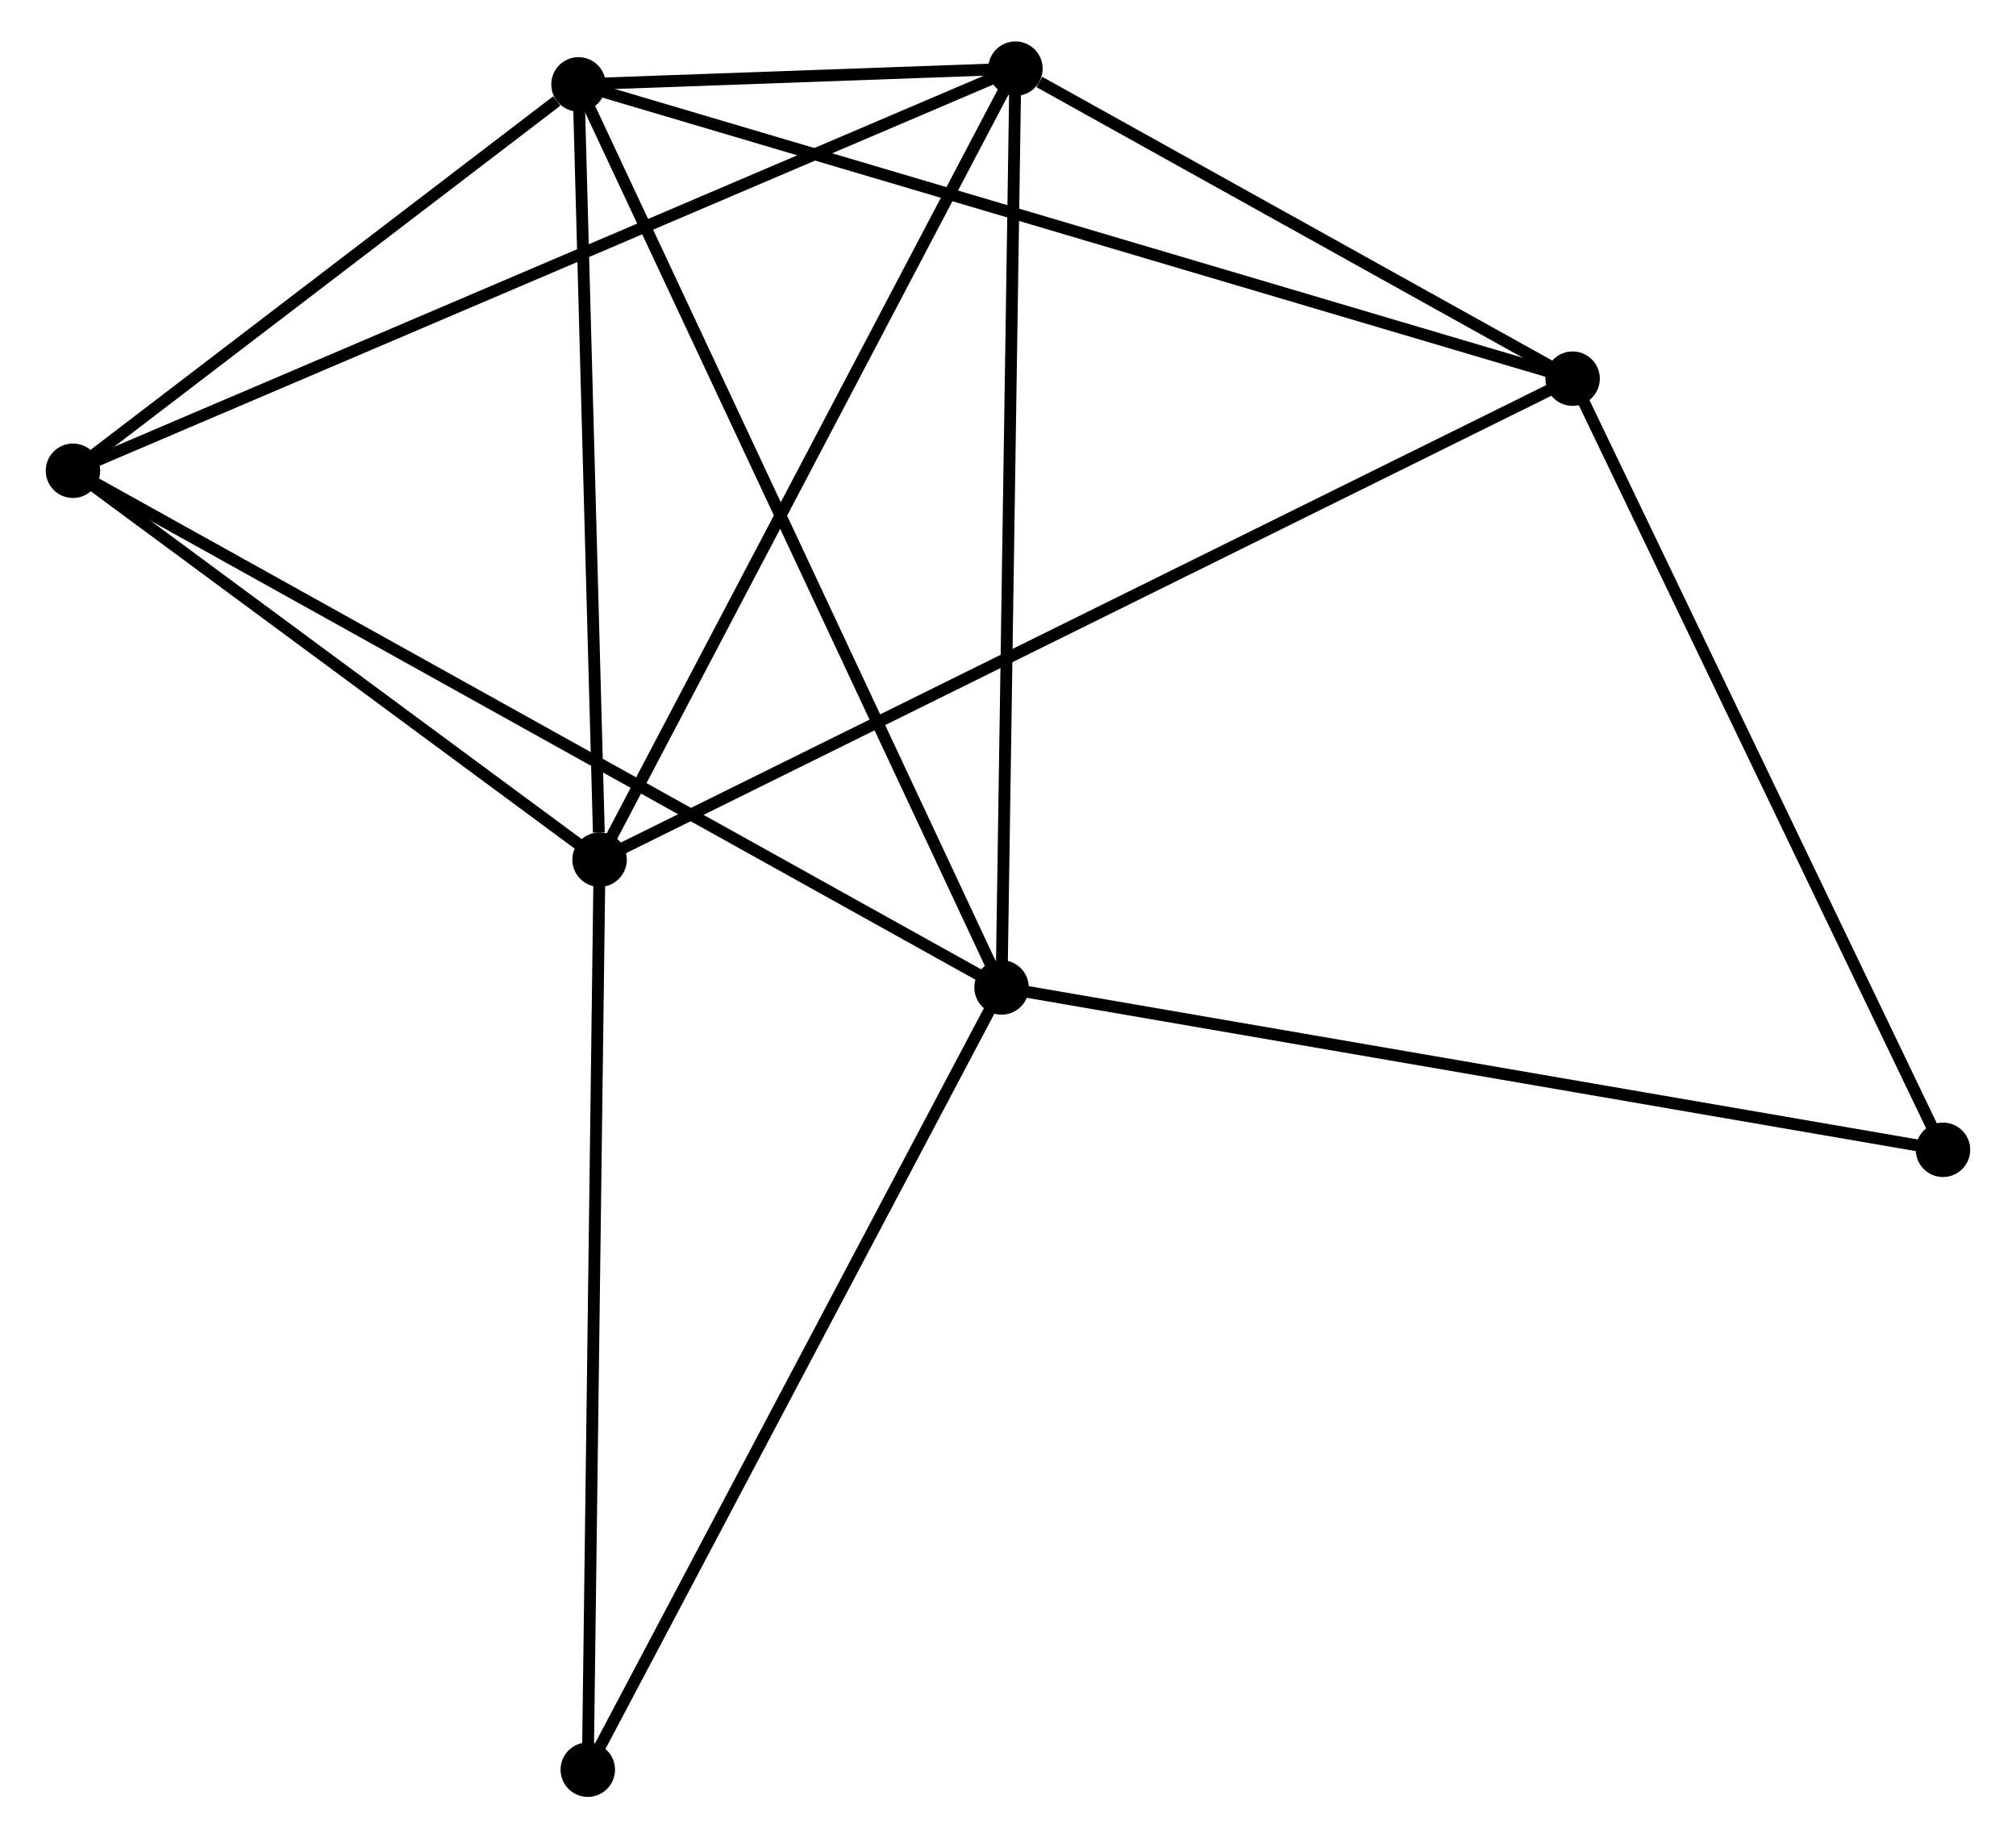 <?xml version="1.0" encoding="UTF-8" standalone="no"?>
<!DOCTYPE svg PUBLIC "-//W3C//DTD SVG 1.1//EN"
 "http://www.w3.org/Graphics/SVG/1.1/DTD/svg11.dtd">
<!-- Generated by graphviz version 2.36.0 (20140111.2315)
 -->
<!-- Title: %3 Pages: 1 -->
<svg width="170pt" height="155pt"
 viewBox="0.00 0.00 169.60 155.30" xmlns="http://www.w3.org/2000/svg" xmlns:xlink="http://www.w3.org/1999/xlink">
<g id="graph0" class="graph" transform="scale(1 1) rotate(0) translate(4 151.301)">
<title>%3</title>
<!-- 0 -->
<g id="node1" class="node"><title>0</title>
<ellipse fill="black" stroke="black" cx="44.513" cy="-144.173" rx="1.8" ry="1.8"/>
</g>
<!-- 1 -->
<g id="node2" class="node"><title>1</title>
<ellipse fill="black" stroke="black" cx="46.292" cy="-78.678" rx="1.8" ry="1.8"/>
</g>
<!-- 0&#45;&#45;1 -->
<g id="edge1" class="edge"><title>0&#45;&#45;1</title>
<path fill="none" stroke="black" d="M44.564,-142.283C44.82,-132.887 45.951,-91.236 46.23,-80.971"/>
</g>
<!-- 2 -->
<g id="node3" class="node"><title>2</title>
<ellipse fill="black" stroke="black" cx="80.255" cy="-67.882" rx="1.8" ry="1.8"/>
</g>
<!-- 0&#45;&#45;2 -->
<g id="edge2" class="edge"><title>0&#45;&#45;2</title>
<path fill="none" stroke="black" d="M45.397,-142.287C50.342,-131.732 74.538,-80.084 79.402,-69.701"/>
</g>
<!-- 3 -->
<g id="node4" class="node"><title>3</title>
<ellipse fill="black" stroke="black" cx="81.427" cy="-145.501" rx="1.8" ry="1.8"/>
</g>
<!-- 0&#45;&#45;3 -->
<g id="edge3" class="edge"><title>0&#45;&#45;3</title>
<path fill="none" stroke="black" d="M46.498,-144.244C52.967,-144.477 73.386,-145.211 79.609,-145.435"/>
</g>
<!-- 4 -->
<g id="node5" class="node"><title>4</title>
<ellipse fill="black" stroke="black" cx="128.503" cy="-119.312" rx="1.8" ry="1.8"/>
</g>
<!-- 0&#45;&#45;4 -->
<g id="edge4" class="edge"><title>0&#45;&#45;4</title>
<path fill="none" stroke="black" d="M46.267,-143.654C57.198,-140.418 115.856,-123.055 126.759,-119.828"/>
</g>
<!-- 5 -->
<g id="node6" class="node"><title>5</title>
<ellipse fill="black" stroke="black" cx="1.8" cy="-111.532" rx="1.8" ry="1.8"/>
</g>
<!-- 0&#45;&#45;5 -->
<g id="edge5" class="edge"><title>0&#45;&#45;5</title>
<path fill="none" stroke="black" d="M42.678,-142.77C35.652,-137.401 10.512,-118.19 3.581,-112.893"/>
</g>
<!-- 1&#45;&#45;3 -->
<g id="edge6" class="edge"><title>1&#45;&#45;3</title>
<path fill="none" stroke="black" d="M47.161,-80.33C51.98,-89.494 75.395,-134.029 80.46,-143.661"/>
</g>
<!-- 1&#45;&#45;4 -->
<g id="edge7" class="edge"><title>1&#45;&#45;4</title>
<path fill="none" stroke="black" d="M48.009,-79.527C58.708,-84.815 116.124,-113.193 126.796,-118.468"/>
</g>
<!-- 1&#45;&#45;5 -->
<g id="edge8" class="edge"><title>1&#45;&#45;5</title>
<path fill="none" stroke="black" d="M44.812,-79.771C38.057,-84.759 10.192,-105.335 3.332,-110.401"/>
</g>
<!-- 6 -->
<g id="node7" class="node"><title>6</title>
<ellipse fill="black" stroke="black" cx="45.297" cy="-1.8" rx="1.8" ry="1.8"/>
</g>
<!-- 1&#45;&#45;6 -->
<g id="edge9" class="edge"><title>1&#45;&#45;6</title>
<path fill="none" stroke="black" d="M46.268,-76.778C46.13,-66.141 45.457,-14.096 45.321,-3.634"/>
</g>
<!-- 2&#45;&#45;3 -->
<g id="edge10" class="edge"><title>2&#45;&#45;3</title>
<path fill="none" stroke="black" d="M80.284,-69.8C80.446,-80.539 81.24,-133.086 81.399,-143.649"/>
</g>
<!-- 2&#45;&#45;5 -->
<g id="edge11" class="edge"><title>2&#45;&#45;5</title>
<path fill="none" stroke="black" d="M78.616,-68.793C68.406,-74.474 13.614,-104.959 3.43,-110.626"/>
</g>
<!-- 2&#45;&#45;6 -->
<g id="edge12" class="edge"><title>2&#45;&#45;6</title>
<path fill="none" stroke="black" d="M79.391,-66.248C74.596,-57.185 51.299,-13.145 46.26,-3.619"/>
</g>
<!-- 7 -->
<g id="node8" class="node"><title>7</title>
<ellipse fill="black" stroke="black" cx="159.797" cy="-54.167" rx="1.8" ry="1.8"/>
</g>
<!-- 2&#45;&#45;7 -->
<g id="edge13" class="edge"><title>2&#45;&#45;7</title>
<path fill="none" stroke="black" d="M82.221,-67.543C93.226,-65.645 147.075,-56.36 157.899,-54.494"/>
</g>
<!-- 3&#45;&#45;4 -->
<g id="edge14" class="edge"><title>3&#45;&#45;4</title>
<path fill="none" stroke="black" d="M83.45,-144.375C91.193,-140.068 118.901,-124.654 126.54,-120.404"/>
</g>
<!-- 3&#45;&#45;5 -->
<g id="edge15" class="edge"><title>3&#45;&#45;5</title>
<path fill="none" stroke="black" d="M79.764,-144.791C69.491,-140.409 14.745,-117.055 3.731,-112.356"/>
</g>
<!-- 4&#45;&#45;7 -->
<g id="edge16" class="edge"><title>4&#45;&#45;7</title>
<path fill="none" stroke="black" d="M129.406,-117.432C133.976,-107.92 154.512,-65.168 158.95,-55.93"/>
</g>
</g>
</svg>
